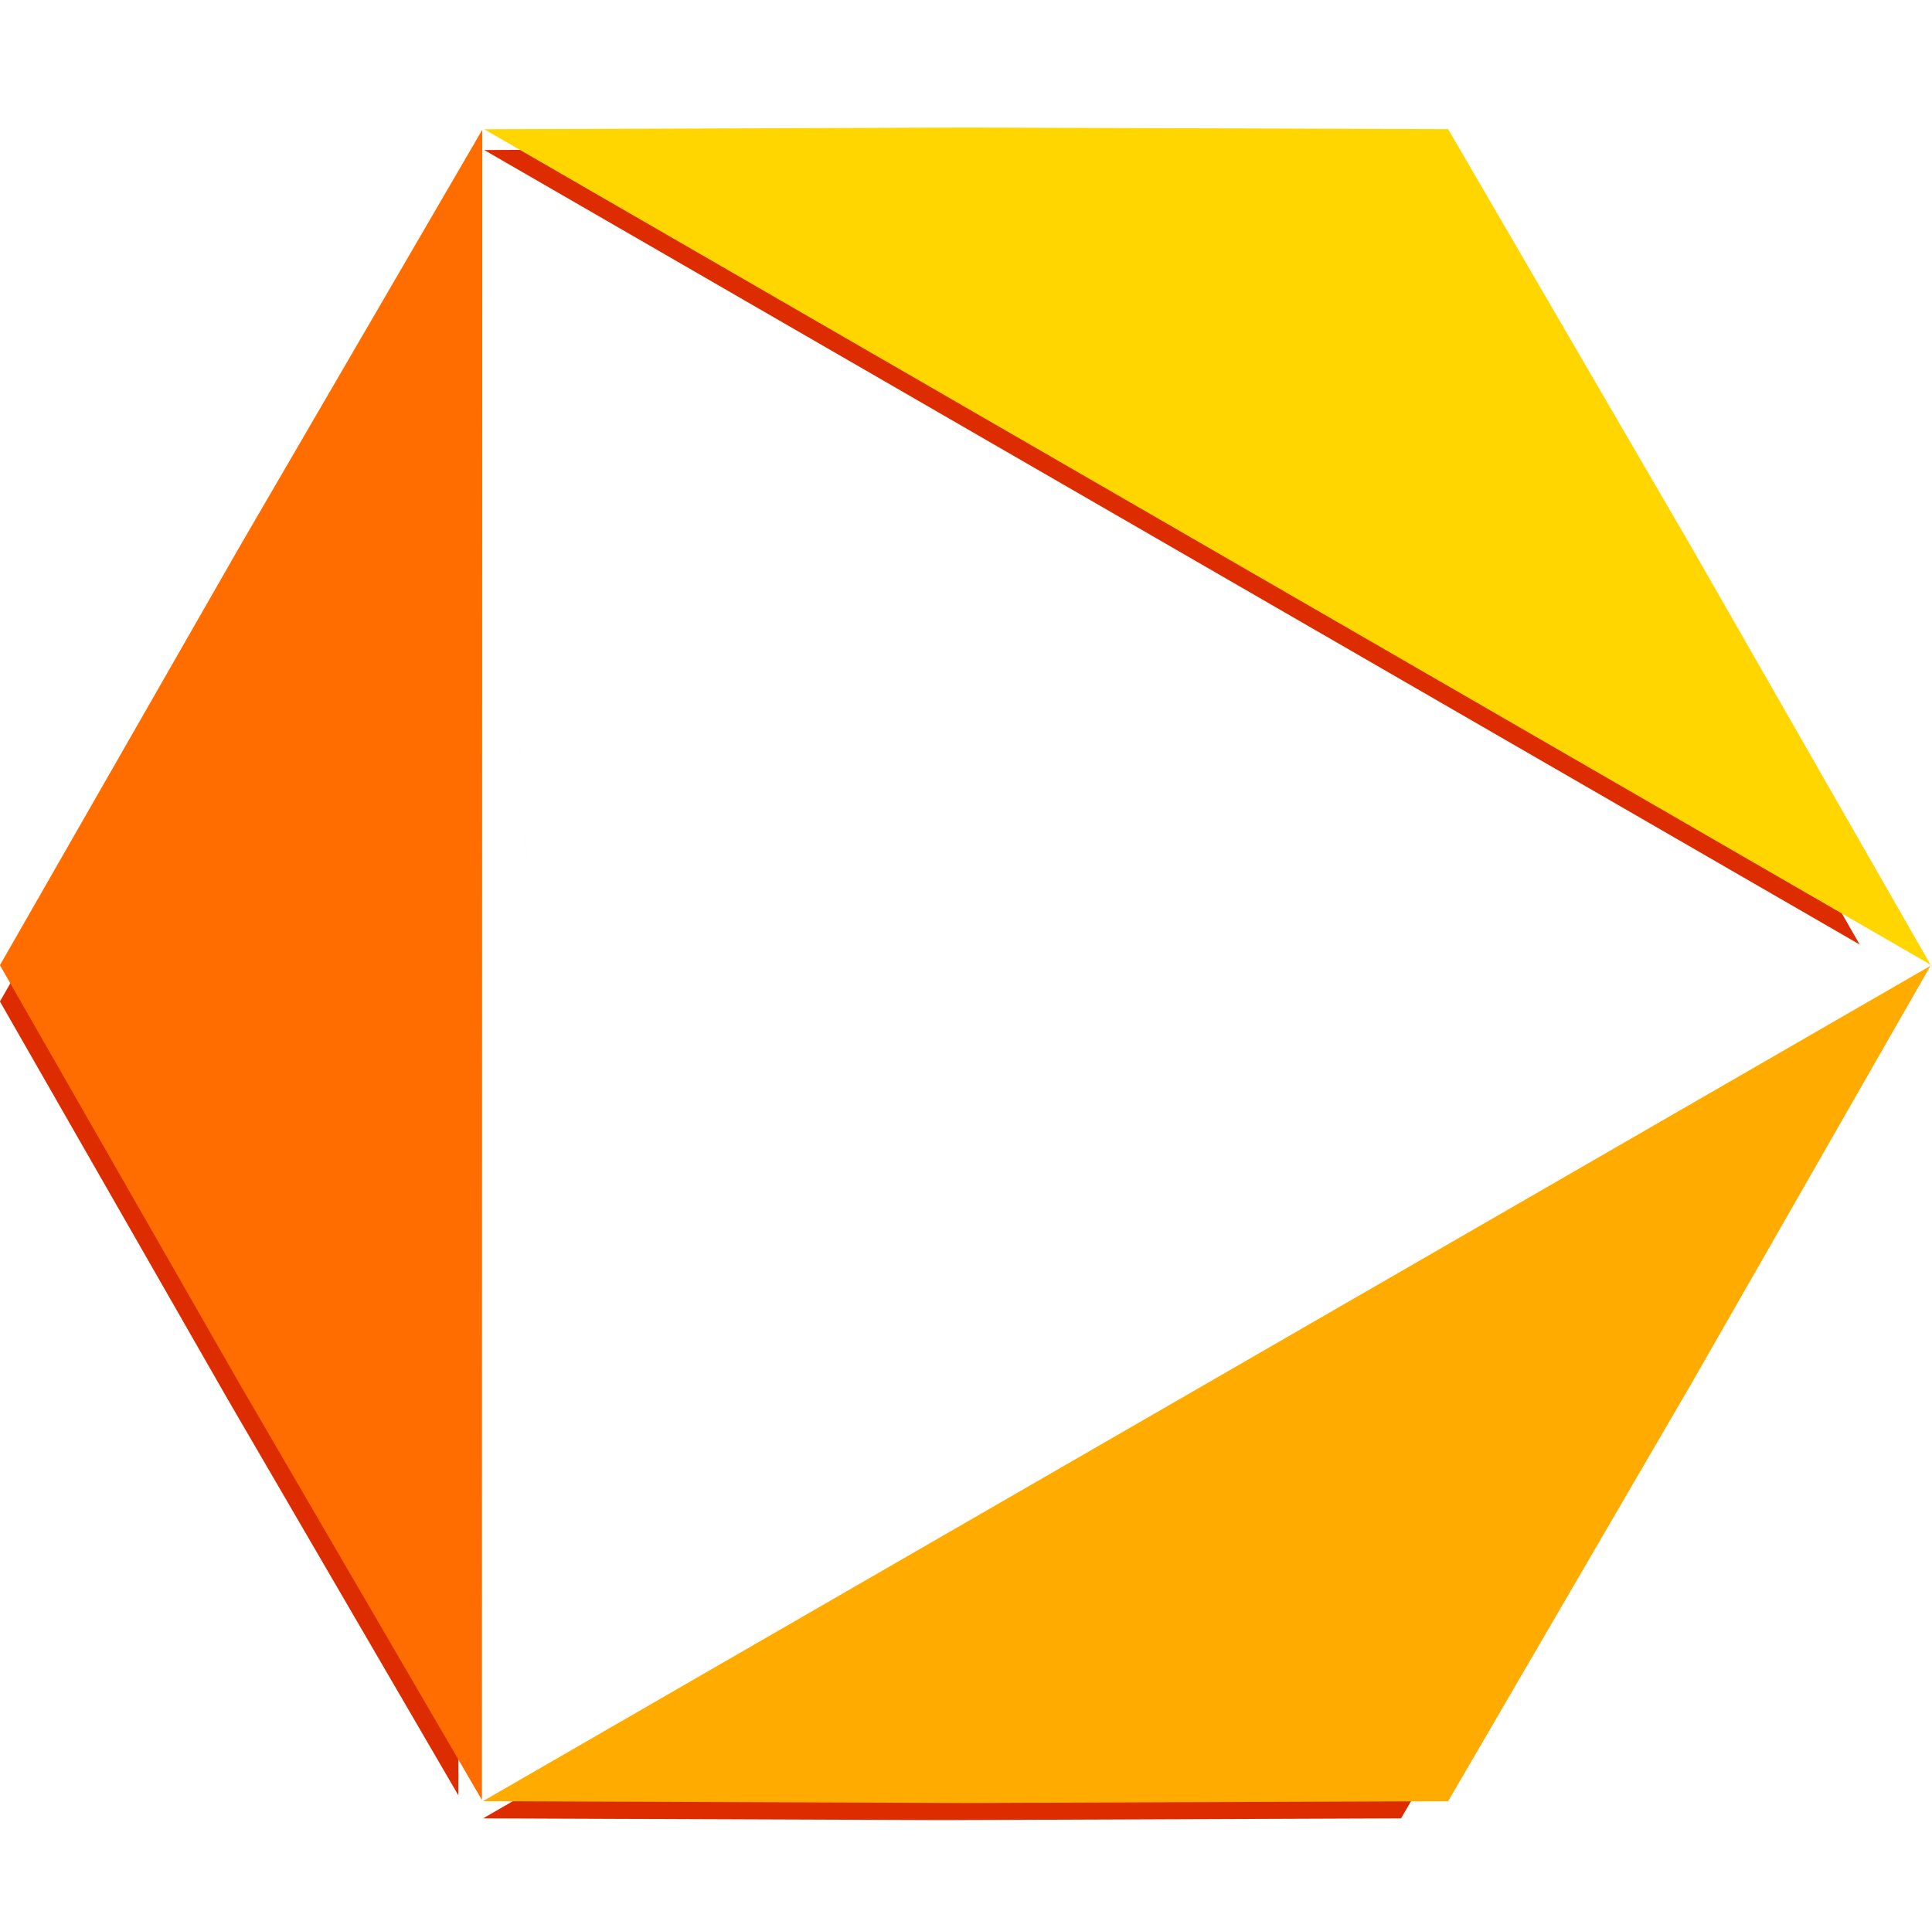 <?xml version="1.0" encoding="UTF-8" standalone="no"?>
<!-- Created with Inkscape (http://www.inkscape.org/) -->

<svg
   xmlns:dc="http://purl.org/dc/elements/1.1/"
   xmlns:cc="http://creativecommons.org/ns#"
   xmlns:rdf="http://www.w3.org/1999/02/22-rdf-syntax-ns#"
   xmlns:svg="http://www.w3.org/2000/svg"
   xmlns="http://www.w3.org/2000/svg"
   xmlns:sodipodi="http://sodipodi.sourceforge.net/DTD/sodipodi-0.dtd"
   xmlns:inkscape="http://www.inkscape.org/namespaces/inkscape"
   width="5.647mm"
   height="5.644mm"
   viewBox="0 0 20.008 20"
   id="svg4256"
   version="1.1"
   inkscape:version="0.91 r13725"
   sodipodi:docname="newage_logo.svg">
  <defs
     id="defs4258">
    <inkscape:perspective
       sodipodi:type="inkscape:persp3d"
       inkscape:vp_x="0 : 10 : 1"
       inkscape:vp_y="0 : 1000 : 0"
       inkscape:vp_z="20.007791 : 10 : 1"
       inkscape:persp3d-origin="10.003896 : 6.6666667 : 1"
       id="perspective4867" />
  </defs>
  <sodipodi:namedview
     id="base"
     pagecolor="#ffffff"
     bordercolor="#666666"
     borderopacity="1.0"
     inkscape:pageopacity="0.0"
     inkscape:pageshadow="2"
     inkscape:zoom="11.313709"
     inkscape:cx="13.735664"
     inkscape:cy="7.1417795"
     inkscape:document-units="px"
     inkscape:current-layer="layer1"
     showgrid="true"
     fit-margin-top="0"
     fit-margin-left="0"
     fit-margin-right="0"
     fit-margin-bottom="0"
     inkscape:window-width="1366"
     inkscape:window-height="719"
     inkscape:window-x="0"
     inkscape:window-y="25"
     inkscape:window-maximized="1">
    <inkscape:grid
       type="xygrid"
       id="grid4804"
       originx="-95"
       originy="-1020" />
  </sodipodi:namedview>
  <g
     inkscape:label="Layer 1"
     inkscape:groupmode="layer"
     id="layer1"
     transform="translate(-95,-12.362)">
    <g
       id="g4879">
      <rect
         transform="matrix(0,-1,1,0,0,0)"
         inkscape:export-ydpi="1152"
         inkscape:export-xdpi="1152"
         y="95"
         x="-32.362"
         height="20"
         width="20"
         id="rect4822"
         style="opacity:1;fill:none;fill-opacity:1;fill-rule:evenodd;stroke:none;stroke-width:4;stroke-linecap:butt;stroke-linejoin:round;stroke-miterlimit:4;stroke-dasharray:none;stroke-dashoffset:0;stroke-opacity:1" />
      <g
         inkscape:export-ydpi="1152"
         inkscape:export-xdpi="1152"
         transform="translate(-350.002,-220.001)"
         id="g4824">
        <path
           sodipodi:nodetypes="ccccccccccc"
           inkscape:connector-curvature="0"
           style="opacity:1;fill:#dd2c00;fill-opacity:1;fill-rule:evenodd;stroke:none;stroke-width:4;stroke-linecap:butt;stroke-linejoin:round;stroke-miterlimit:4;stroke-dasharray:none;stroke-dashoffset:0;stroke-opacity:1"
           d="m 464.263,242.958 0.004,0.006 -0.004,0.006 0.011,-0.006 z m 0,0.011 -14.259,8.23 4.753,0.018 4.755,-0.018 2.392,-4.109 z"
           id="path4826" />
        <path
           sodipodi:nodetypes="ccccccccc"
           inkscape:connector-curvature="0"
           style="opacity:1;fill:#dd2c00;fill-opacity:1;fill-rule:evenodd;stroke:none;stroke-width:4;stroke-linecap:butt;stroke-linejoin:round;stroke-miterlimit:4;stroke-dasharray:none;stroke-dashoffset:0;stroke-opacity:1"
           d="m 454.756,233.9 -4.74,0.017 14.246,8.23 -2.359,-4.12 -2.392,-4.11 z m 9.506,8.247 0.004,0.006 c 0.002,0.009 0.003,0.004 -0.004,-0.006 z"
           id="path4828" />
        <path
           sodipodi:nodetypes="ccccccccc"
           inkscape:connector-curvature="0"
           style="opacity:1;fill:#dd2c00;fill-opacity:1;fill-rule:evenodd;stroke:none;stroke-width:4;stroke-linecap:butt;stroke-linejoin:round;stroke-miterlimit:4;stroke-dasharray:none;stroke-dashoffset:0;stroke-opacity:1"
           d="m 449.752,234.507 c 0.852,14.149 0.426,7.075 0,0 z m 0,8e-5 -2.389,4.105 -2.363,4.125 2.363,4.127 2.385,4.096 0.004,-16.453 z"
           id="path4830" />
        <path
           id="path4869"
           d="m 455,233.684 -4.984,0.018 14.98,8.654 -2.48,-4.332 L 460,233.701 Z m 9.996,8.672 0.004,0.006 c 0.002,0.009 0.003,0.004 -0.004,-0.006 z"
           style="opacity:1;fill:#ffd600;fill-opacity:1;fill-rule:evenodd;stroke:none;stroke-width:4;stroke-linecap:butt;stroke-linejoin:round;stroke-miterlimit:4;stroke-dasharray:none;stroke-dashoffset:0;stroke-opacity:1"
           inkscape:connector-curvature="0"
           sodipodi:nodetypes="ccccccccc" />
        <path
           id="path4871"
           d="m 464.996,242.355 0.004,0.006 -0.004,0.006 0.012,-0.006 z m 0,0.012 -14.994,8.654 4.998,0.019 5,-0.019 2.516,-4.32 z"
           style="opacity:1;fill:#ffab00;fill-opacity:1;fill-rule:evenodd;stroke:none;stroke-width:4;stroke-linecap:butt;stroke-linejoin:round;stroke-miterlimit:4;stroke-dasharray:none;stroke-dashoffset:0;stroke-opacity:1"
           inkscape:connector-curvature="0"
           sodipodi:nodetypes="ccccccccccc" />
        <path
           id="path4877"
           d="m 449.996,233.707 c 0.896,14.878 0.448,7.439 0,0 z m 0,1e-4 -2.512,4.316 -2.484,4.338 2.484,4.34 2.508,4.307 0.004,-17.301 z"
           style="opacity:1;fill:#ff6d00;fill-opacity:1;fill-rule:evenodd;stroke:none;stroke-width:4;stroke-linecap:butt;stroke-linejoin:round;stroke-miterlimit:4;stroke-dasharray:none;stroke-dashoffset:0;stroke-opacity:1"
           inkscape:connector-curvature="0"
           sodipodi:nodetypes="ccccccccc" />
      </g>
    </g>
  </g>
</svg>
